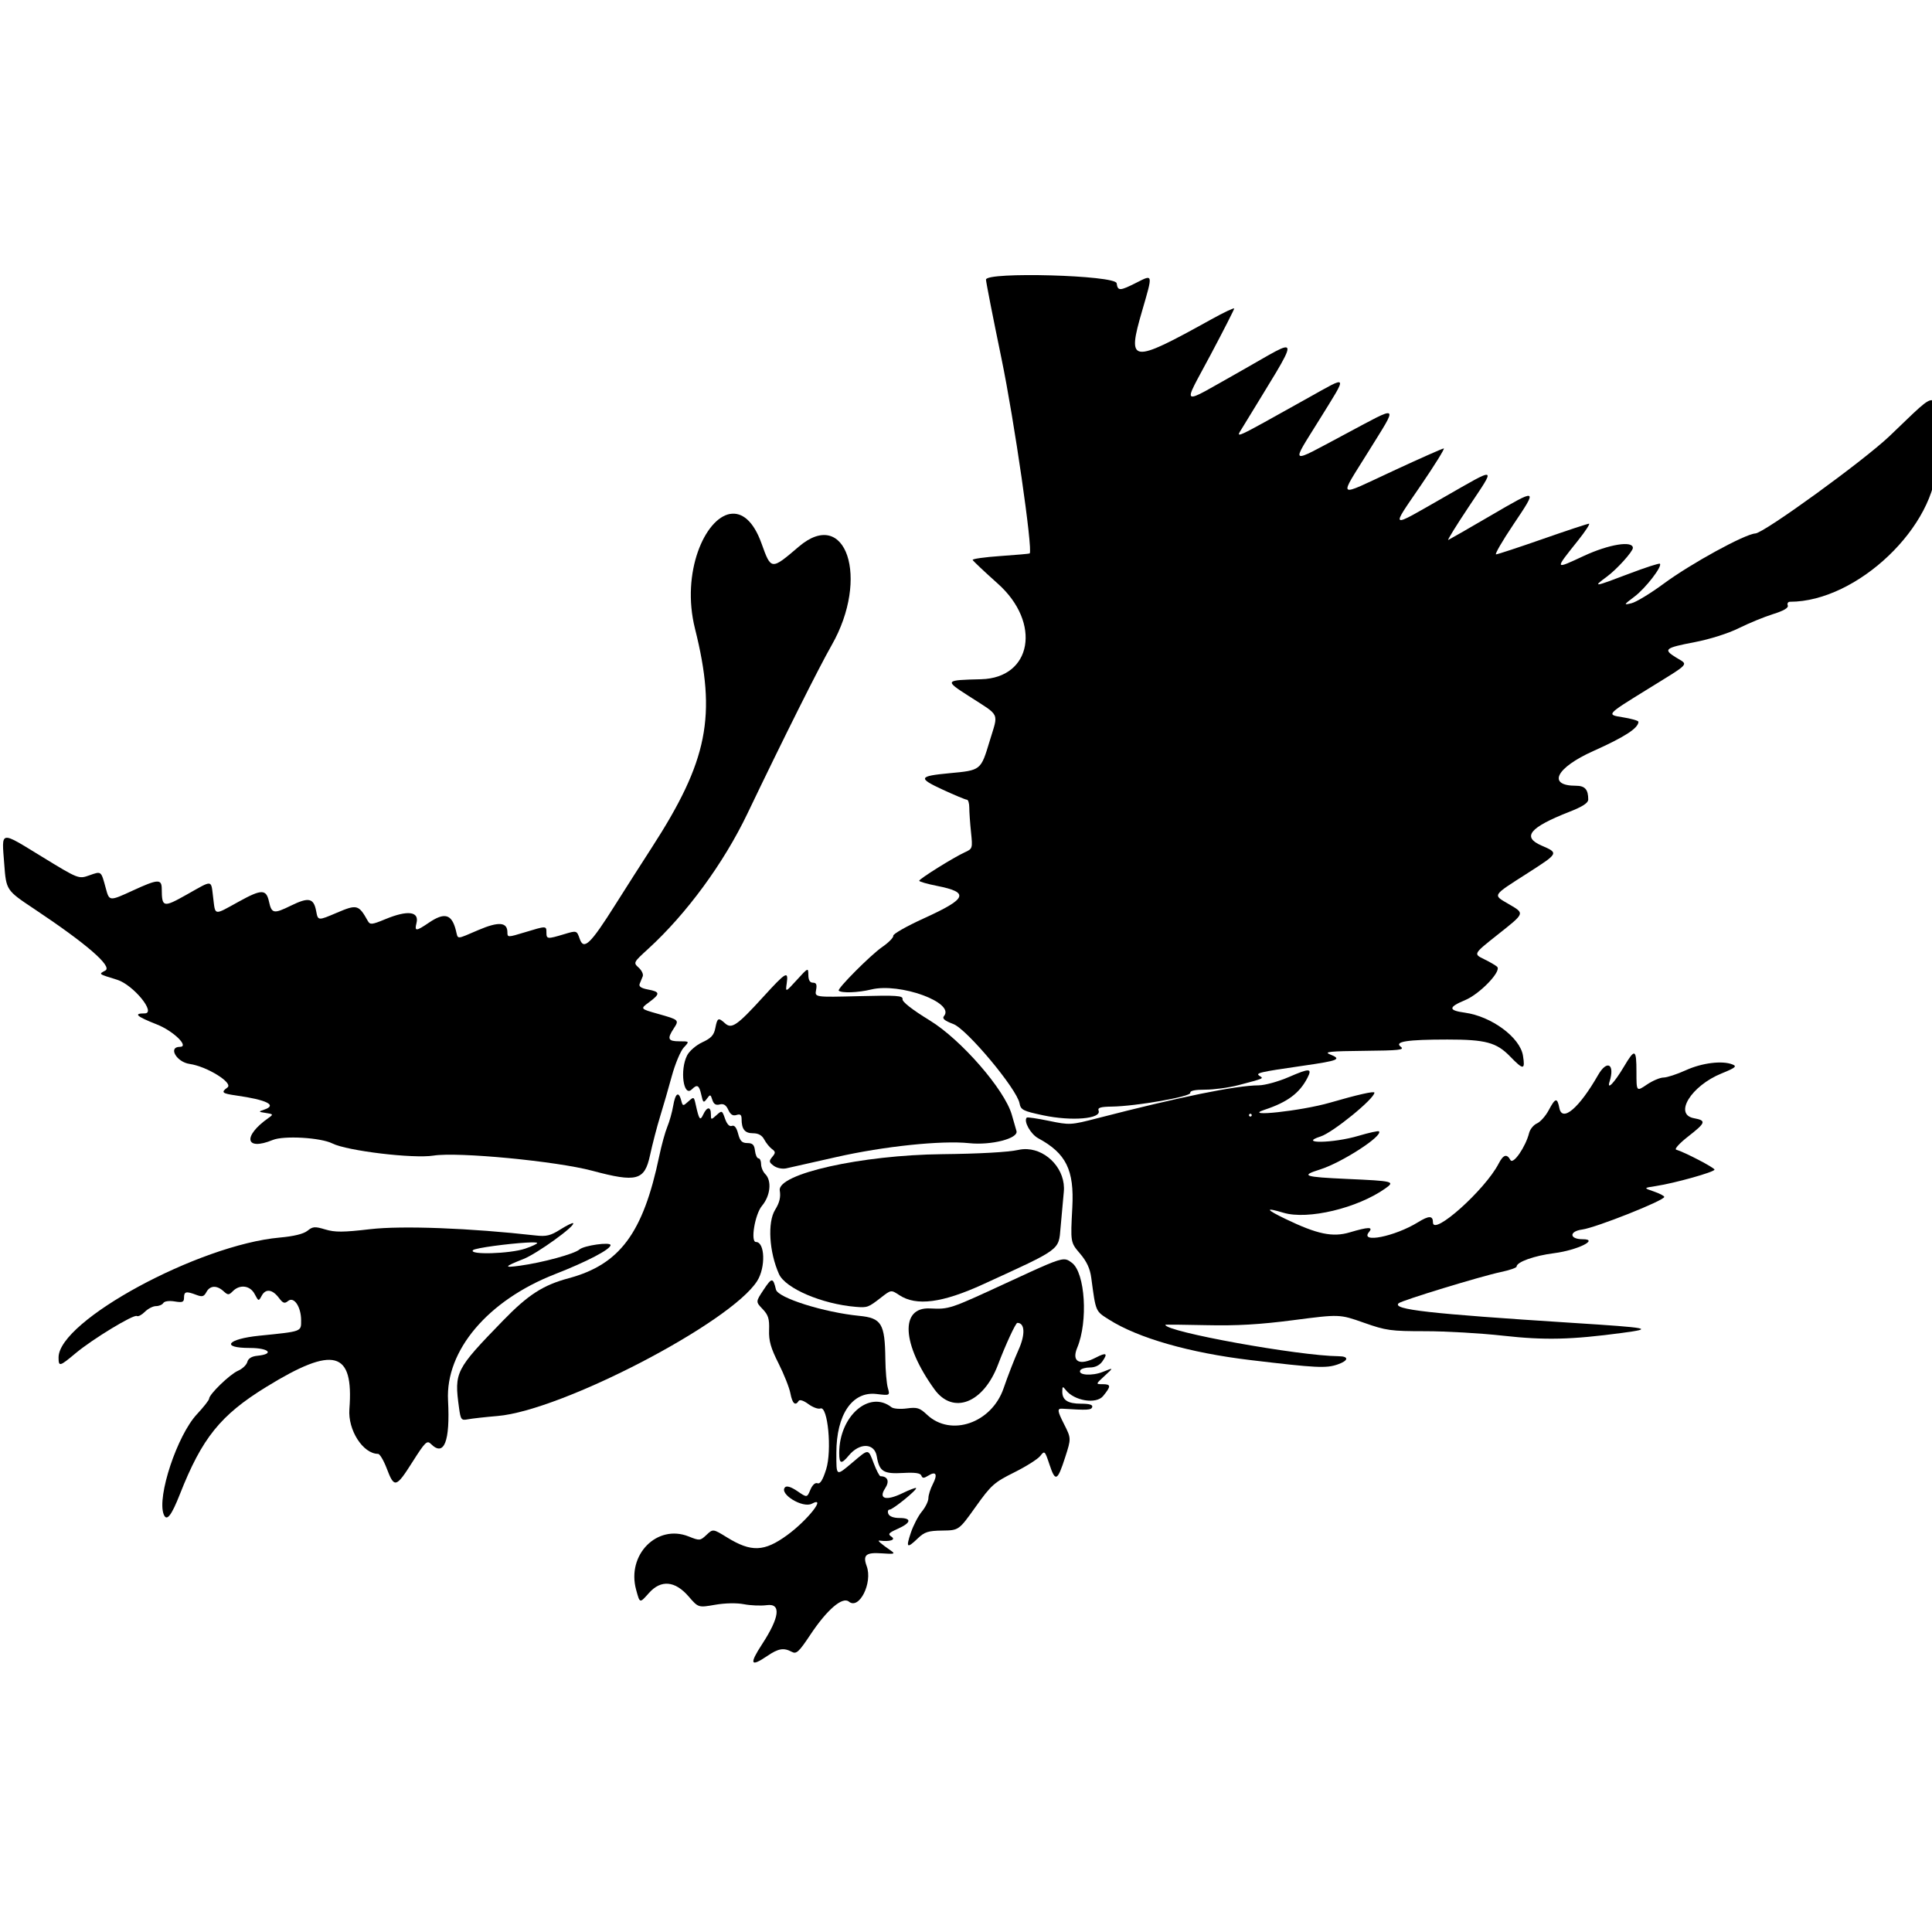 <?xml version="1.0" encoding="UTF-8" standalone="no"?>
<!-- Created with Inkscape (http://www.inkscape.org/) -->

<svg
   width="128mm"
   height="128mm"
   viewBox="0 0 128 128"
   version="1.1"
   id="svg5"
   xml:space="preserve"
   xmlns="http://www.w3.org/2000/svg"
   xmlns:svg="http://www.w3.org/2000/svg"
   xmlns:rdf="http://www.w3.org/1999/02/22-rdf-syntax-ns#"
   xmlns:cc="http://creativecommons.org/ns#"
   xmlns:dc="http://purl.org/dc/elements/1.1/"><defs
     id="defs2"><filter
       style="color-interpolation-filters:sRGB;"
       id="filter2"
       x="0"
       y="0"
       width="1"
       height="1"><feComposite
         in2="SourceGraphic"
         operator="arithmetic"
         k1="0"
         k2="1"
         result="composite1"
         id="feComposite1" /><feColorMatrix
         in="composite1"
         values="1"
         type="saturate"
         result="colormatrix1"
         id="feColorMatrix1" /><feFlood
         flood-opacity="1"
         flood-color="rgb(0,0,0)"
         result="flood1"
         id="feFlood1" /><feBlend
         in="flood1"
         in2="colormatrix1"
         mode="multiply"
         result="blend1"
         id="feBlend1" /><feBlend
         in2="blend1"
         mode="screen"
         result="blend2"
         id="feBlend2" /><feColorMatrix
         in="blend2"
         values="1"
         type="saturate"
         result="colormatrix2"
         id="feColorMatrix2" /><feComposite
         in="colormatrix2"
         in2="SourceGraphic"
         operator="in"
         k2="1"
         result="composite2"
         id="feComposite2" /></filter><filter
       style="color-interpolation-filters:sRGB;"
       id="filter18"
       x="0"
       y="0"
       width="1"
       height="1"><feComposite
         in2="SourceGraphic"
         operator="arithmetic"
         k1="0"
         k2="1"
         result="composite1"
         id="feComposite17" /><feColorMatrix
         in="composite1"
         values="1"
         type="saturate"
         result="colormatrix1"
         id="feColorMatrix17" /><feFlood
         flood-opacity="1"
         flood-color="rgb(0,0,0)"
         result="flood1"
         id="feFlood17" /><feBlend
         in="flood1"
         in2="colormatrix1"
         mode="multiply"
         result="blend1"
         id="feBlend17" /><feBlend
         in2="blend1"
         mode="screen"
         result="blend2"
         id="feBlend18" /><feColorMatrix
         in="blend2"
         values="1"
         type="saturate"
         result="colormatrix2"
         id="feColorMatrix18" /><feComposite
         in="colormatrix2"
         in2="SourceGraphic"
         operator="in"
         k2="1"
         result="composite2"
         id="feComposite18" /></filter><filter
       style="color-interpolation-filters:sRGB;"
       id="filter37"
       x="0"
       y="0"
       width="1"
       height="1"><feComposite
         in2="SourceGraphic"
         operator="arithmetic"
         k1="0"
         k2="1"
         result="composite1"
         id="feComposite36" /><feColorMatrix
         in="composite1"
         values="1"
         type="saturate"
         result="colormatrix1"
         id="feColorMatrix36" /><feFlood
         flood-opacity="1"
         flood-color="rgb(0,0,0)"
         result="flood1"
         id="feFlood36" /><feBlend
         in="flood1"
         in2="colormatrix1"
         mode="multiply"
         result="blend1"
         id="feBlend36" /><feBlend
         in2="blend1"
         mode="screen"
         result="blend2"
         id="feBlend37" /><feColorMatrix
         in="blend2"
         values="1"
         type="saturate"
         result="colormatrix2"
         id="feColorMatrix37" /><feComposite
         in="colormatrix2"
         in2="SourceGraphic"
         operator="in"
         k2="1"
         result="composite2"
         id="feComposite37" /></filter><filter
       style="color-interpolation-filters:sRGB;"
       id="filter51"
       x="0"
       y="0"
       width="1"
       height="1"><feComposite
         in2="SourceGraphic"
         operator="arithmetic"
         k1="0"
         k2="1"
         result="composite1"
         id="feComposite50" /><feColorMatrix
         in="composite1"
         values="1"
         type="saturate"
         result="colormatrix1"
         id="feColorMatrix50" /><feFlood
         flood-opacity="1"
         flood-color="rgb(0,0,0)"
         result="flood1"
         id="feFlood50" /><feBlend
         in="flood1"
         in2="colormatrix1"
         mode="multiply"
         result="blend1"
         id="feBlend50" /><feBlend
         in2="blend1"
         mode="screen"
         result="blend2"
         id="feBlend51" /><feColorMatrix
         in="blend2"
         values="1"
         type="saturate"
         result="colormatrix2"
         id="feColorMatrix51" /><feComposite
         in="colormatrix2"
         in2="SourceGraphic"
         operator="in"
         k2="1"
         result="composite2"
         id="feComposite51" /></filter><filter
       style="color-interpolation-filters:sRGB;"
       id="filter53"
       x="0"
       y="0"
       width="1"
       height="1"><feComposite
         in2="SourceGraphic"
         operator="arithmetic"
         k1="0"
         k2="1"
         result="composite1"
         id="feComposite52" /><feColorMatrix
         in="composite1"
         values="1"
         type="saturate"
         result="colormatrix1"
         id="feColorMatrix52" /><feFlood
         flood-opacity="1"
         flood-color="rgb(0,0,0)"
         result="flood1"
         id="feFlood52" /><feBlend
         in="flood1"
         in2="colormatrix1"
         mode="multiply"
         result="blend1"
         id="feBlend52" /><feBlend
         in2="blend1"
         mode="screen"
         result="blend2"
         id="feBlend53" /><feColorMatrix
         in="blend2"
         values="1"
         type="saturate"
         result="colormatrix2"
         id="feColorMatrix53" /><feComposite
         in="colormatrix2"
         in2="SourceGraphic"
         operator="in"
         k2="1"
         result="composite2"
         id="feComposite53" /></filter><filter
       style="color-interpolation-filters:sRGB;"
       id="filter73"
       x="0"
       y="0"
       width="1"
       height="1"><feComposite
         in2="SourceGraphic"
         operator="arithmetic"
         k1="0"
         k2="1"
         result="composite1"
         id="feComposite72" /><feColorMatrix
         in="composite1"
         values="1"
         type="saturate"
         result="colormatrix1"
         id="feColorMatrix72" /><feFlood
         flood-opacity="1"
         flood-color="rgb(0,0,0)"
         result="flood1"
         id="feFlood72" /><feBlend
         in="flood1"
         in2="colormatrix1"
         mode="multiply"
         result="blend1"
         id="feBlend72" /><feBlend
         in2="blend1"
         mode="screen"
         result="blend2"
         id="feBlend73" /><feColorMatrix
         in="blend2"
         values="1"
         type="saturate"
         result="colormatrix2"
         id="feColorMatrix73" /><feComposite
         in="colormatrix2"
         in2="SourceGraphic"
         operator="in"
         k2="1"
         result="composite2"
         id="feComposite73" /></filter><filter
       style="color-interpolation-filters:sRGB;"
       id="filter88"
       x="0"
       y="0"
       width="1"
       height="1"><feComposite
         in2="SourceGraphic"
         operator="arithmetic"
         k1="0"
         k2="1"
         result="composite1"
         id="feComposite87" /><feColorMatrix
         in="composite1"
         values="1"
         type="saturate"
         result="colormatrix1"
         id="feColorMatrix87" /><feFlood
         flood-opacity="1"
         flood-color="rgb(0,0,0)"
         result="flood1"
         id="feFlood87" /><feBlend
         in="flood1"
         in2="colormatrix1"
         mode="multiply"
         result="blend1"
         id="feBlend87" /><feBlend
         in2="blend1"
         mode="screen"
         result="blend2"
         id="feBlend88" /><feColorMatrix
         in="blend2"
         values="1"
         type="saturate"
         result="colormatrix2"
         id="feColorMatrix88" /><feComposite
         in="colormatrix2"
         in2="SourceGraphic"
         operator="in"
         k2="1"
         result="composite2"
         id="feComposite88" /></filter><filter
       style="color-interpolation-filters:sRGB;"
       id="filter108"
       x="0"
       y="0"
       width="1"
       height="1"><feComposite
         in2="SourceGraphic"
         operator="arithmetic"
         k1="0"
         k2="1"
         result="composite1"
         id="feComposite107" /><feColorMatrix
         in="composite1"
         values="1"
         type="saturate"
         result="colormatrix1"
         id="feColorMatrix107" /><feFlood
         flood-opacity="1"
         flood-color="rgb(0,0,0)"
         result="flood1"
         id="feFlood107" /><feBlend
         in="flood1"
         in2="colormatrix1"
         mode="multiply"
         result="blend1"
         id="feBlend107" /><feBlend
         in2="blend1"
         mode="screen"
         result="blend2"
         id="feBlend108" /><feColorMatrix
         in="blend2"
         values="1"
         type="saturate"
         result="colormatrix2"
         id="feColorMatrix108" /><feComposite
         in="colormatrix2"
         in2="SourceGraphic"
         operator="in"
         k2="1"
         result="composite2"
         id="feComposite108" /></filter><filter
       style="color-interpolation-filters:sRGB;"
       id="filter123"
       x="0"
       y="0"
       width="1"
       height="1"><feComposite
         in2="SourceGraphic"
         operator="arithmetic"
         k1="0"
         k2="1"
         result="composite1"
         id="feComposite122" /><feColorMatrix
         in="composite1"
         values="1"
         type="saturate"
         result="colormatrix1"
         id="feColorMatrix122" /><feFlood
         flood-opacity="1"
         flood-color="rgb(0,0,0)"
         result="flood1"
         id="feFlood122" /><feBlend
         in="flood1"
         in2="colormatrix1"
         mode="multiply"
         result="blend1"
         id="feBlend122" /><feBlend
         in2="blend1"
         mode="screen"
         result="blend2"
         id="feBlend123" /><feColorMatrix
         in="blend2"
         values="1"
         type="saturate"
         result="colormatrix2"
         id="feColorMatrix123" /><feComposite
         in="colormatrix2"
         in2="SourceGraphic"
         operator="in"
         k2="1"
         result="composite2"
         id="feComposite123" /></filter><filter
       style="color-interpolation-filters:sRGB;"
       id="filter137"
       x="0"
       y="0"
       width="1"
       height="1"><feComposite
         in2="SourceGraphic"
         operator="arithmetic"
         k1="0"
         k2="1"
         result="composite1"
         id="feComposite136" /><feColorMatrix
         in="composite1"
         values="1"
         type="saturate"
         result="colormatrix1"
         id="feColorMatrix136" /><feFlood
         flood-opacity="1"
         flood-color="rgb(0,0,0)"
         result="flood1"
         id="feFlood136" /><feBlend
         in="flood1"
         in2="colormatrix1"
         mode="multiply"
         result="blend1"
         id="feBlend136" /><feBlend
         in2="blend1"
         mode="screen"
         result="blend2"
         id="feBlend137" /><feColorMatrix
         in="blend2"
         values="1"
         type="saturate"
         result="colormatrix2"
         id="feColorMatrix137" /><feComposite
         in="colormatrix2"
         in2="SourceGraphic"
         operator="in"
         k2="1"
         result="composite2"
         id="feComposite137" /></filter><filter
       style="color-interpolation-filters:sRGB;"
       id="filter160"
       x="0"
       y="0"
       width="1"
       height="1"><feComposite
         in2="SourceGraphic"
         operator="arithmetic"
         k1="0"
         k2="1"
         result="composite1"
         id="feComposite159" /><feColorMatrix
         in="composite1"
         values="1"
         type="saturate"
         result="colormatrix1"
         id="feColorMatrix159" /><feFlood
         flood-opacity="1"
         flood-color="rgb(0,0,0)"
         result="flood1"
         id="feFlood159" /><feBlend
         in="flood1"
         in2="colormatrix1"
         mode="multiply"
         result="blend1"
         id="feBlend159" /><feBlend
         in2="blend1"
         mode="screen"
         result="blend2"
         id="feBlend160" /><feColorMatrix
         in="blend2"
         values="1"
         type="saturate"
         result="colormatrix2"
         id="feColorMatrix160" /><feComposite
         in="colormatrix2"
         in2="SourceGraphic"
         operator="in"
         k2="1"
         result="composite2"
         id="feComposite160" /></filter><filter
       style="color-interpolation-filters:sRGB;"
       id="filter177"
       x="0"
       y="0"
       width="1"
       height="1"><feComposite
         in2="SourceGraphic"
         operator="arithmetic"
         k1="0"
         k2="1"
         result="composite1"
         id="feComposite176" /><feColorMatrix
         in="composite1"
         values="1"
         type="saturate"
         result="colormatrix1"
         id="feColorMatrix176" /><feFlood
         flood-opacity="1"
         flood-color="rgb(0,0,0)"
         result="flood1"
         id="feFlood176" /><feBlend
         in="flood1"
         in2="colormatrix1"
         mode="multiply"
         result="blend1"
         id="feBlend176" /><feBlend
         in2="blend1"
         mode="screen"
         result="blend2"
         id="feBlend177" /><feColorMatrix
         in="blend2"
         values="1"
         type="saturate"
         result="colormatrix2"
         id="feColorMatrix177" /><feComposite
         in="colormatrix2"
         in2="SourceGraphic"
         operator="in"
         k2="1"
         result="composite2"
         id="feComposite177" /></filter><filter
       style="color-interpolation-filters:sRGB;"
       id="filter198"
       x="0"
       y="0"
       width="1"
       height="1"><feComposite
         in2="SourceGraphic"
         operator="arithmetic"
         k1="0"
         k2="1"
         result="composite1"
         id="feComposite197" /><feColorMatrix
         in="composite1"
         values="1"
         type="saturate"
         result="colormatrix1"
         id="feColorMatrix197" /><feFlood
         flood-opacity="1"
         flood-color="rgb(0,0,0)"
         result="flood1"
         id="feFlood197" /><feBlend
         in="flood1"
         in2="colormatrix1"
         mode="multiply"
         result="blend1"
         id="feBlend197" /><feBlend
         in2="blend1"
         mode="screen"
         result="blend2"
         id="feBlend198" /><feColorMatrix
         in="blend2"
         values="1"
         type="saturate"
         result="colormatrix2"
         id="feColorMatrix198" /><feComposite
         in="colormatrix2"
         in2="SourceGraphic"
         operator="in"
         k2="1"
         result="composite2"
         id="feComposite198" /></filter><filter
       style="color-interpolation-filters:sRGB;"
       id="filter212"
       x="0"
       y="0"
       width="1"
       height="1"><feComposite
         in2="SourceGraphic"
         operator="arithmetic"
         k1="0"
         k2="1"
         result="composite1"
         id="feComposite211" /><feColorMatrix
         in="composite1"
         values="1"
         type="saturate"
         result="colormatrix1"
         id="feColorMatrix211" /><feFlood
         flood-opacity="1"
         flood-color="rgb(0,0,0)"
         result="flood1"
         id="feFlood211" /><feBlend
         in="flood1"
         in2="colormatrix1"
         mode="multiply"
         result="blend1"
         id="feBlend211" /><feBlend
         in2="blend1"
         mode="screen"
         result="blend2"
         id="feBlend212" /><feColorMatrix
         in="blend2"
         values="1"
         type="saturate"
         result="colormatrix2"
         id="feColorMatrix212" /><feComposite
         in="colormatrix2"
         in2="SourceGraphic"
         operator="in"
         k2="1"
         result="composite2"
         id="feComposite212" /></filter><filter
       style="color-interpolation-filters:sRGB;"
       id="filter225"
       x="0"
       y="0"
       width="1"
       height="1"><feComposite
         in2="SourceGraphic"
         operator="arithmetic"
         k1="0"
         k2="1"
         result="composite1"
         id="feComposite224" /><feColorMatrix
         in="composite1"
         values="1"
         type="saturate"
         result="colormatrix1"
         id="feColorMatrix224" /><feFlood
         flood-opacity="1"
         flood-color="rgb(0,0,0)"
         result="flood1"
         id="feFlood224" /><feBlend
         in="flood1"
         in2="colormatrix1"
         mode="multiply"
         result="blend1"
         id="feBlend224" /><feBlend
         in2="blend1"
         mode="screen"
         result="blend2"
         id="feBlend225" /><feColorMatrix
         in="blend2"
         values="1"
         type="saturate"
         result="colormatrix2"
         id="feColorMatrix225" /><feComposite
         in="colormatrix2"
         in2="SourceGraphic"
         operator="in"
         k2="1"
         result="composite2"
         id="feComposite225" /></filter><filter
       style="color-interpolation-filters:sRGB;"
       id="filter244"
       x="0"
       y="0"
       width="1"
       height="1"><feComposite
         in2="SourceGraphic"
         operator="arithmetic"
         k1="0"
         k2="1"
         result="composite1"
         id="feComposite243" /><feColorMatrix
         in="composite1"
         values="1"
         type="saturate"
         result="colormatrix1"
         id="feColorMatrix243" /><feFlood
         flood-opacity="1"
         flood-color="rgb(0,0,0)"
         result="flood1"
         id="feFlood243" /><feBlend
         in="flood1"
         in2="colormatrix1"
         mode="multiply"
         result="blend1"
         id="feBlend243" /><feBlend
         in2="blend1"
         mode="screen"
         result="blend2"
         id="feBlend244" /><feColorMatrix
         in="blend2"
         values="1"
         type="saturate"
         result="colormatrix2"
         id="feColorMatrix244" /><feComposite
         in="colormatrix2"
         in2="SourceGraphic"
         operator="in"
         k2="1"
         result="composite2"
         id="feComposite244" /></filter><filter
       style="color-interpolation-filters:sRGB;"
       id="filter260"
       x="0"
       y="0"
       width="1"
       height="1"><feComposite
         in2="SourceGraphic"
         operator="arithmetic"
         k1="0"
         k2="1"
         result="composite1"
         id="feComposite259" /><feColorMatrix
         in="composite1"
         values="1"
         type="saturate"
         result="colormatrix1"
         id="feColorMatrix259" /><feFlood
         flood-opacity="1"
         flood-color="rgb(0,0,0)"
         result="flood1"
         id="feFlood259" /><feBlend
         in="flood1"
         in2="colormatrix1"
         mode="multiply"
         result="blend1"
         id="feBlend259" /><feBlend
         in2="blend1"
         mode="screen"
         result="blend2"
         id="feBlend260" /><feColorMatrix
         in="blend2"
         values="1"
         type="saturate"
         result="colormatrix2"
         id="feColorMatrix260" /><feComposite
         in="colormatrix2"
         in2="SourceGraphic"
         operator="in"
         k2="1"
         result="composite2"
         id="feComposite260" /></filter><filter
       style="color-interpolation-filters:sRGB;"
       id="filter280"
       x="0"
       y="0"
       width="1"
       height="1"><feComposite
         in2="SourceGraphic"
         operator="arithmetic"
         k1="0"
         k2="1"
         result="composite1"
         id="feComposite279" /><feColorMatrix
         in="composite1"
         values="1"
         type="saturate"
         result="colormatrix1"
         id="feColorMatrix279" /><feFlood
         flood-opacity="1"
         flood-color="rgb(0,0,0)"
         result="flood1"
         id="feFlood279" /><feBlend
         in="flood1"
         in2="colormatrix1"
         mode="multiply"
         result="blend1"
         id="feBlend279" /><feBlend
         in2="blend1"
         mode="screen"
         result="blend2"
         id="feBlend280" /><feColorMatrix
         in="blend2"
         values="1"
         type="saturate"
         result="colormatrix2"
         id="feColorMatrix280" /><feComposite
         in="colormatrix2"
         in2="SourceGraphic"
         operator="in"
         k2="1"
         result="composite2"
         id="feComposite280" /></filter><filter
       style="color-interpolation-filters:sRGB;"
       id="filter290"
       x="0"
       y="0"
       width="1"
       height="1"><feComposite
         in2="SourceGraphic"
         operator="arithmetic"
         k1="0"
         k2="1"
         result="composite1"
         id="feComposite289" /><feColorMatrix
         in="composite1"
         values="1"
         type="saturate"
         result="colormatrix1"
         id="feColorMatrix289" /><feFlood
         flood-opacity="1"
         flood-color="rgb(0,0,0)"
         result="flood1"
         id="feFlood289" /><feBlend
         in="flood1"
         in2="colormatrix1"
         mode="multiply"
         result="blend1"
         id="feBlend289" /><feBlend
         in2="blend1"
         mode="screen"
         result="blend2"
         id="feBlend290" /><feColorMatrix
         in="blend2"
         values="1"
         type="saturate"
         result="colormatrix2"
         id="feColorMatrix290" /><feComposite
         in="colormatrix2"
         in2="SourceGraphic"
         operator="in"
         k2="1"
         result="composite2"
         id="feComposite290" /></filter><filter
       style="color-interpolation-filters:sRGB;"
       id="filter305"
       x="0"
       y="0"
       width="1"
       height="1"><feComposite
         in2="SourceGraphic"
         operator="arithmetic"
         k1="0"
         k2="1"
         result="composite1"
         id="feComposite304" /><feColorMatrix
         in="composite1"
         values="1"
         type="saturate"
         result="colormatrix1"
         id="feColorMatrix304" /><feFlood
         flood-opacity="1"
         flood-color="rgb(0,0,0)"
         result="flood1"
         id="feFlood304" /><feBlend
         in="flood1"
         in2="colormatrix1"
         mode="multiply"
         result="blend1"
         id="feBlend304" /><feBlend
         in2="blend1"
         mode="screen"
         result="blend2"
         id="feBlend305" /><feColorMatrix
         in="blend2"
         values="1"
         type="saturate"
         result="colormatrix2"
         id="feColorMatrix305" /><feComposite
         in="colormatrix2"
         in2="SourceGraphic"
         operator="in"
         k2="1"
         result="composite2"
         id="feComposite305" /></filter><filter
       style="color-interpolation-filters:sRGB;"
       id="filter332"
       x="0"
       y="0"
       width="1"
       height="1"><feComposite
         in2="SourceGraphic"
         operator="arithmetic"
         k1="0"
         k2="1"
         result="composite1"
         id="feComposite331" /><feColorMatrix
         in="composite1"
         values="1"
         type="saturate"
         result="colormatrix1"
         id="feColorMatrix331" /><feFlood
         flood-opacity="1"
         flood-color="rgb(0,0,0)"
         result="flood1"
         id="feFlood331" /><feBlend
         in="flood1"
         in2="colormatrix1"
         mode="multiply"
         result="blend1"
         id="feBlend331" /><feBlend
         in2="blend1"
         mode="screen"
         result="blend2"
         id="feBlend332" /><feColorMatrix
         in="blend2"
         values="1"
         type="saturate"
         result="colormatrix2"
         id="feColorMatrix332" /><feComposite
         in="colormatrix2"
         in2="SourceGraphic"
         operator="in"
         k2="1"
         result="composite2"
         id="feComposite332" /></filter><filter
       style="color-interpolation-filters:sRGB;"
       id="filter346"
       x="0"
       y="0"
       width="1"
       height="1"><feComposite
         in2="SourceGraphic"
         operator="arithmetic"
         k1="0"
         k2="1"
         result="composite1"
         id="feComposite345" /><feColorMatrix
         in="composite1"
         values="1"
         type="saturate"
         result="colormatrix1"
         id="feColorMatrix345" /><feFlood
         flood-opacity="1"
         flood-color="rgb(0,0,0)"
         result="flood1"
         id="feFlood345" /><feBlend
         in="flood1"
         in2="colormatrix1"
         mode="multiply"
         result="blend1"
         id="feBlend345" /><feBlend
         in2="blend1"
         mode="screen"
         result="blend2"
         id="feBlend346" /><feColorMatrix
         in="blend2"
         values="1"
         type="saturate"
         result="colormatrix2"
         id="feColorMatrix346" /><feComposite
         in="colormatrix2"
         in2="SourceGraphic"
         operator="in"
         k2="1"
         result="composite2"
         id="feComposite346" /></filter><filter
       style="color-interpolation-filters:sRGB;"
       id="filter350"
       x="0"
       y="0"
       width="1"
       height="1"><feComposite
         in2="SourceGraphic"
         operator="arithmetic"
         k1="0"
         k2="1"
         result="composite1"
         id="feComposite349" /><feColorMatrix
         in="composite1"
         values="1"
         type="saturate"
         result="colormatrix1"
         id="feColorMatrix349" /><feFlood
         flood-opacity="1"
         flood-color="rgb(0,0,0)"
         result="flood1"
         id="feFlood349" /><feBlend
         in="flood1"
         in2="colormatrix1"
         mode="multiply"
         result="blend1"
         id="feBlend349" /><feBlend
         in2="blend1"
         mode="screen"
         result="blend2"
         id="feBlend350" /><feColorMatrix
         in="blend2"
         values="1"
         type="saturate"
         result="colormatrix2"
         id="feColorMatrix350" /><feComposite
         in="colormatrix2"
         in2="SourceGraphic"
         operator="in"
         k2="1"
         result="composite2"
         id="feComposite350" /></filter><filter
       style="color-interpolation-filters:sRGB;"
       id="filter370"
       x="0"
       y="0"
       width="1"
       height="1"><feComposite
         in2="SourceGraphic"
         operator="arithmetic"
         k1="0"
         k2="1"
         result="composite1"
         id="feComposite369" /><feColorMatrix
         in="composite1"
         values="1"
         type="saturate"
         result="colormatrix1"
         id="feColorMatrix369" /><feFlood
         flood-opacity="1"
         flood-color="rgb(0,0,0)"
         result="flood1"
         id="feFlood369" /><feBlend
         in="flood1"
         in2="colormatrix1"
         mode="multiply"
         result="blend1"
         id="feBlend369" /><feBlend
         in2="blend1"
         mode="screen"
         result="blend2"
         id="feBlend370" /><feColorMatrix
         in="blend2"
         values="1"
         type="saturate"
         result="colormatrix2"
         id="feColorMatrix370" /><feComposite
         in="colormatrix2"
         in2="SourceGraphic"
         operator="in"
         k2="1"
         result="composite2"
         id="feComposite370" /></filter><filter
       style="color-interpolation-filters:sRGB;"
       id="filter389"
       x="0"
       y="0"
       width="1"
       height="1"><feComposite
         in2="SourceGraphic"
         operator="arithmetic"
         k1="0"
         k2="1"
         result="composite1"
         id="feComposite388" /><feColorMatrix
         in="composite1"
         values="1"
         type="saturate"
         result="colormatrix1"
         id="feColorMatrix388" /><feFlood
         flood-opacity="1"
         flood-color="rgb(0,0,0)"
         result="flood1"
         id="feFlood388" /><feBlend
         in="flood1"
         in2="colormatrix1"
         mode="multiply"
         result="blend1"
         id="feBlend388" /><feBlend
         in2="blend1"
         mode="screen"
         result="blend2"
         id="feBlend389" /><feColorMatrix
         in="blend2"
         values="1"
         type="saturate"
         result="colormatrix2"
         id="feColorMatrix389" /><feComposite
         in="colormatrix2"
         in2="SourceGraphic"
         operator="in"
         k2="1"
         result="composite2"
         id="feComposite389" /></filter><filter
       style="color-interpolation-filters:sRGB;"
       id="filter404"
       x="0"
       y="0"
       width="1"
       height="1"><feComposite
         in2="SourceGraphic"
         operator="arithmetic"
         k1="0"
         k2="1"
         result="composite1"
         id="feComposite403" /><feColorMatrix
         in="composite1"
         values="1"
         type="saturate"
         result="colormatrix1"
         id="feColorMatrix403" /><feFlood
         flood-opacity="1"
         flood-color="rgb(0,0,0)"
         result="flood1"
         id="feFlood403" /><feBlend
         in="flood1"
         in2="colormatrix1"
         mode="multiply"
         result="blend1"
         id="feBlend403" /><feBlend
         in2="blend1"
         mode="screen"
         result="blend2"
         id="feBlend404" /><feColorMatrix
         in="blend2"
         values="1"
         type="saturate"
         result="colormatrix2"
         id="feColorMatrix404" /><feComposite
         in="colormatrix2"
         in2="SourceGraphic"
         operator="in"
         k2="1"
         result="composite2"
         id="feComposite404" /></filter><filter
       style="color-interpolation-filters:sRGB;"
       id="filter416"
       x="0"
       y="0"
       width="1"
       height="1"><feComposite
         in2="SourceGraphic"
         operator="arithmetic"
         k1="0"
         k2="1"
         result="composite1"
         id="feComposite415" /><feColorMatrix
         in="composite1"
         values="1"
         type="saturate"
         result="colormatrix1"
         id="feColorMatrix415" /><feFlood
         flood-opacity="1"
         flood-color="rgb(0,0,0)"
         result="flood1"
         id="feFlood415" /><feBlend
         in="flood1"
         in2="colormatrix1"
         mode="multiply"
         result="blend1"
         id="feBlend415" /><feBlend
         in2="blend1"
         mode="screen"
         result="blend2"
         id="feBlend416" /><feColorMatrix
         in="blend2"
         values="1"
         type="saturate"
         result="colormatrix2"
         id="feColorMatrix416" /><feComposite
         in="colormatrix2"
         in2="SourceGraphic"
         operator="in"
         k2="1"
         result="composite2"
         id="feComposite416" /></filter><filter
       style="color-interpolation-filters:sRGB;"
       id="filter430"
       x="0"
       y="0"
       width="1"
       height="1"><feComposite
         in2="SourceGraphic"
         operator="arithmetic"
         k1="0"
         k2="1"
         result="composite1"
         id="feComposite429" /><feColorMatrix
         in="composite1"
         values="1"
         type="saturate"
         result="colormatrix1"
         id="feColorMatrix429" /><feFlood
         flood-opacity="1"
         flood-color="rgb(0,0,0)"
         result="flood1"
         id="feFlood429" /><feBlend
         in="flood1"
         in2="colormatrix1"
         mode="multiply"
         result="blend1"
         id="feBlend429" /><feBlend
         in2="blend1"
         mode="screen"
         result="blend2"
         id="feBlend430" /><feColorMatrix
         in="blend2"
         values="1"
         type="saturate"
         result="colormatrix2"
         id="feColorMatrix430" /><feComposite
         in="colormatrix2"
         in2="SourceGraphic"
         operator="in"
         k2="1"
         result="composite2"
         id="feComposite430" /></filter><filter
       style="color-interpolation-filters:sRGB;"
       id="filter445"
       x="0"
       y="0"
       width="1"
       height="1"><feComposite
         in2="SourceGraphic"
         operator="arithmetic"
         k1="0"
         k2="1"
         result="composite1"
         id="feComposite444" /><feColorMatrix
         in="composite1"
         values="1"
         type="saturate"
         result="colormatrix1"
         id="feColorMatrix444" /><feFlood
         flood-opacity="1"
         flood-color="rgb(0,0,0)"
         result="flood1"
         id="feFlood444" /><feBlend
         in="flood1"
         in2="colormatrix1"
         mode="multiply"
         result="blend1"
         id="feBlend444" /><feBlend
         in2="blend1"
         mode="screen"
         result="blend2"
         id="feBlend445" /><feColorMatrix
         in="blend2"
         values="1"
         type="saturate"
         result="colormatrix2"
         id="feColorMatrix445" /><feComposite
         in="colormatrix2"
         in2="SourceGraphic"
         operator="in"
         k2="1"
         result="composite2"
         id="feComposite445" /></filter><filter
       style="color-interpolation-filters:sRGB;"
       id="filter457"
       x="0"
       y="0"
       width="1"
       height="1"><feComposite
         in2="SourceGraphic"
         operator="arithmetic"
         k1="0"
         k2="1"
         result="composite1"
         id="feComposite456" /><feColorMatrix
         in="composite1"
         values="1"
         type="saturate"
         result="colormatrix1"
         id="feColorMatrix456" /><feFlood
         flood-opacity="1"
         flood-color="rgb(0,0,0)"
         result="flood1"
         id="feFlood456" /><feBlend
         in="flood1"
         in2="colormatrix1"
         mode="multiply"
         result="blend1"
         id="feBlend456" /><feBlend
         in2="blend1"
         mode="screen"
         result="blend2"
         id="feBlend457" /><feColorMatrix
         in="blend2"
         values="1"
         type="saturate"
         result="colormatrix2"
         id="feColorMatrix457" /><feComposite
         in="colormatrix2"
         in2="SourceGraphic"
         operator="in"
         k2="1"
         result="composite2"
         id="feComposite457" /></filter><filter
       style="color-interpolation-filters:sRGB;"
       id="filter473"
       x="0"
       y="0"
       width="1"
       height="1"><feComposite
         in2="SourceGraphic"
         operator="arithmetic"
         k1="0"
         k2="1"
         result="composite1"
         id="feComposite472" /><feColorMatrix
         in="composite1"
         values="1"
         type="saturate"
         result="colormatrix1"
         id="feColorMatrix472" /><feFlood
         flood-opacity="1"
         flood-color="rgb(0,0,0)"
         result="flood1"
         id="feFlood472" /><feBlend
         in="flood1"
         in2="colormatrix1"
         mode="multiply"
         result="blend1"
         id="feBlend472" /><feBlend
         in2="blend1"
         mode="screen"
         result="blend2"
         id="feBlend473" /><feColorMatrix
         in="blend2"
         values="1"
         type="saturate"
         result="colormatrix2"
         id="feColorMatrix473" /><feComposite
         in="colormatrix2"
         in2="SourceGraphic"
         operator="in"
         k2="1"
         result="composite2"
         id="feComposite473" /></filter><filter
       style="color-interpolation-filters:sRGB;"
       id="filter493"
       x="0"
       y="0"
       width="1"
       height="1"><feComposite
         in2="SourceGraphic"
         operator="arithmetic"
         k1="0"
         k2="1"
         result="composite1"
         id="feComposite492" /><feColorMatrix
         in="composite1"
         values="1"
         type="saturate"
         result="colormatrix1"
         id="feColorMatrix492" /><feFlood
         flood-opacity="1"
         flood-color="rgb(0,0,0)"
         result="flood1"
         id="feFlood492" /><feBlend
         in="flood1"
         in2="colormatrix1"
         mode="multiply"
         result="blend1"
         id="feBlend492" /><feBlend
         in2="blend1"
         mode="screen"
         result="blend2"
         id="feBlend493" /><feColorMatrix
         in="blend2"
         values="1"
         type="saturate"
         result="colormatrix2"
         id="feColorMatrix493" /><feComposite
         in="colormatrix2"
         in2="SourceGraphic"
         operator="in"
         k2="1"
         result="composite2"
         id="feComposite493" /></filter><filter
       style="color-interpolation-filters:sRGB;"
       id="filter507"
       x="0"
       y="0"
       width="1"
       height="1"><feComposite
         in2="SourceGraphic"
         operator="arithmetic"
         k1="0"
         k2="1"
         result="composite1"
         id="feComposite506" /><feColorMatrix
         in="composite1"
         values="1"
         type="saturate"
         result="colormatrix1"
         id="feColorMatrix506" /><feFlood
         flood-opacity="1"
         flood-color="rgb(0,0,0)"
         result="flood1"
         id="feFlood506" /><feBlend
         in="flood1"
         in2="colormatrix1"
         mode="multiply"
         result="blend1"
         id="feBlend506" /><feBlend
         in2="blend1"
         mode="screen"
         result="blend2"
         id="feBlend507" /><feColorMatrix
         in="blend2"
         values="1"
         type="saturate"
         result="colormatrix2"
         id="feColorMatrix507" /><feComposite
         in="colormatrix2"
         in2="SourceGraphic"
         operator="in"
         k2="1"
         result="composite2"
         id="feComposite507" /></filter><filter
       style="color-interpolation-filters:sRGB;"
       id="filter538"
       x="0"
       y="0"
       width="1"
       height="1"><feComposite
         in2="SourceGraphic"
         operator="arithmetic"
         k1="0"
         k2="1"
         result="composite1"
         id="feComposite537" /><feColorMatrix
         in="composite1"
         values="1"
         type="saturate"
         result="colormatrix1"
         id="feColorMatrix537" /><feFlood
         flood-opacity="1"
         flood-color="rgb(0,0,0)"
         result="flood1"
         id="feFlood537" /><feBlend
         in="flood1"
         in2="colormatrix1"
         mode="multiply"
         result="blend1"
         id="feBlend537" /><feBlend
         in2="blend1"
         mode="screen"
         result="blend2"
         id="feBlend538" /><feColorMatrix
         in="blend2"
         values="1"
         type="saturate"
         result="colormatrix2"
         id="feColorMatrix538" /><feComposite
         in="colormatrix2"
         in2="SourceGraphic"
         operator="in"
         k2="1"
         result="composite2"
         id="feComposite538" /></filter><filter
       style="color-interpolation-filters:sRGB;"
       id="filter555"
       x="0"
       y="0"
       width="1"
       height="1"><feComposite
         in2="SourceGraphic"
         operator="arithmetic"
         k1="0"
         k2="1"
         result="composite1"
         id="feComposite554" /><feColorMatrix
         in="composite1"
         values="1"
         type="saturate"
         result="colormatrix1"
         id="feColorMatrix554" /><feFlood
         flood-opacity="1"
         flood-color="rgb(0,0,0)"
         result="flood1"
         id="feFlood554" /><feBlend
         in="flood1"
         in2="colormatrix1"
         mode="multiply"
         result="blend1"
         id="feBlend554" /><feBlend
         in2="blend1"
         mode="screen"
         result="blend2"
         id="feBlend555" /><feColorMatrix
         in="blend2"
         values="1"
         type="saturate"
         result="colormatrix2"
         id="feColorMatrix555" /><feComposite
         in="colormatrix2"
         in2="SourceGraphic"
         operator="in"
         k2="1"
         result="composite2"
         id="feComposite555" /></filter></defs><g
     id="layer1"><path
       d="m 108.279,69.806 c -0.117,-0.05 -0.324,0.247 -0.689,0.862 -0.633,1.067 -1.145,1.602 -0.953,0.996 0.37,-1.173 -0.165,-1.479 -0.762,-0.436 -1.247,2.179 -2.371,3.141 -2.561,2.192 -0.144,-0.722 -0.264,-0.698 -0.711,0.139 -0.203,0.381 -0.552,0.772 -0.775,0.87 -0.223,0.098 -0.457,0.383 -0.52,0.634 -0.231,0.921 -1.056,2.116 -1.237,1.793 -0.243,-0.435 -0.472,-0.364 -0.787,0.245 -0.894,1.728 -4.347,4.818 -4.347,3.89 0,-0.461 -0.261,-0.465 -0.994,-0.012 -1.535,0.947 -3.879,1.414 -3.242,0.645 0.292,-0.352 -0.034,-0.345 -1.282,0.025 -1.127,0.335 -2.147,0.122 -4.233,-0.882 -1.348,-0.649 -1.403,-0.795 -0.158,-0.42 1.614,0.486 4.914,-0.302 6.759,-1.613 0.651,-0.462 0.548,-0.488 -2.548,-0.627 -2.861,-0.129 -3.1,-0.213 -1.783,-0.626 1.443,-0.453 4.196,-2.235 3.904,-2.527 -0.045,-0.045 -0.66,0.09 -1.366,0.3 -1.658,0.494 -4.048,0.533 -2.503,0.041 0.81,-0.258 3.567,-2.502 3.567,-2.904 0,-0.118 -1.111,0.132 -2.955,0.667 -1.881,0.545 -5.866,0.975 -4.325,0.467 1.513,-0.499 2.317,-1.096 2.839,-2.107 0.337,-0.652 0.156,-0.662 -1.222,-0.064 -0.695,0.302 -1.596,0.55 -2.002,0.553 -1.517,0.01 -5.186,0.758 -10.677,2.176 -1.776,0.459 -1.84,0.462 -3.215,0.178 -0.772,-0.16 -1.436,-0.258 -1.475,-0.218 -0.229,0.229 0.251,1.095 0.76,1.37 1.845,0.996 2.39,2.102 2.258,4.58 -0.124,2.319 -0.124,2.318 0.506,3.055 0.445,0.519 0.666,0.993 0.748,1.604 0.308,2.292 0.269,2.2 1.183,2.779 1.931,1.223 5.338,2.198 9.359,2.677 4.38,0.523 5.024,0.555 5.79,0.287 0.717,-0.25 0.756,-0.534 0.074,-0.541 -2.682,-0.025 -11.495,-1.621 -11.498,-2.082 -1.44e-4,-0.021 1.226,-0.01 2.724,0.024 2.012,0.045 3.522,-0.042 5.773,-0.334 3.049,-0.395 3.048,-0.395 4.649,0.169 1.481,0.523 1.786,0.565 4.085,0.565 1.366,0 3.68,0.134 5.14,0.297 2.77,0.309 4.518,0.268 7.92,-0.188 2.097,-0.281 1.842,-0.332 -3.325,-0.662 -9.529,-0.61 -11.958,-0.884 -11.508,-1.299 0.202,-0.187 5.463,-1.794 6.765,-2.067 0.577,-0.121 1.049,-0.284 1.049,-0.362 0,-0.304 1.171,-0.722 2.487,-0.889 1.526,-0.193 3.019,-0.924 1.889,-0.924 -0.885,0 -0.911,-0.524 -0.032,-0.642 0.907,-0.122 5.432,-1.919 5.44,-2.16 0.002,-0.068 -0.307,-0.23 -0.688,-0.36 -0.693,-0.236 -0.693,-0.236 0.138,-0.362 1.238,-0.188 3.879,-0.928 3.879,-1.088 0,-0.126 -1.985,-1.16 -2.542,-1.323 -0.128,-0.038 0.225,-0.426 0.785,-0.864 1.19,-0.929 1.232,-1.061 0.392,-1.219 -1.352,-0.254 -0.182,-2.147 1.832,-2.966 0.913,-0.371 1.035,-0.47 0.73,-0.593 -0.677,-0.274 -2.019,-0.109 -3.096,0.38 -0.587,0.267 -1.254,0.485 -1.481,0.485 -0.227,0 -0.724,0.211 -1.103,0.468 -0.689,0.468 -0.689,0.469 -0.689,-0.831 0,-0.772 -0.025,-1.17 -0.142,-1.22 z m -25.439,3.984 c 0.051,0 0.092,0.042 0.092,0.092 0,0.051 -0.042,0.092 -0.092,0.092 -0.051,0 -0.092,-0.041 -0.092,-0.092 0,-0.051 0.042,-0.092 0.092,-0.092 z"
       style=""
       id="path562"><title
         id="title567">tail</title></path><path
       d="m 70.468,83.436 c 0.064,-0.002 0.12,0.003 0.172,0.015 0.137,0.032 0.241,0.11 0.38,0.215 0.876,0.664 1.077,3.882 0.35,5.621 -0.391,0.937 0.148,1.218 1.246,0.65 0.68,-0.352 0.797,-0.281 0.421,0.256 -0.18,0.257 -0.477,0.405 -0.816,0.405 -0.293,0 -0.583,0.081 -0.644,0.179 -0.205,0.332 0.769,0.404 1.494,0.111 0.719,-0.29 0.719,-0.291 0.116,0.264 -0.603,0.554 -0.603,0.554 -0.138,0.554 0.567,0 0.572,0.13 0.034,0.787 -0.455,0.556 -1.917,0.317 -2.473,-0.403 -0.199,-0.257 -0.226,-0.247 -0.231,0.087 -0.009,0.58 0.358,0.822 1.247,0.822 0.552,0 0.786,0.071 0.735,0.224 -0.067,0.2 -0.299,0.213 -1.988,0.107 -0.341,-0.021 -0.322,0.144 0.113,1.002 0.488,0.964 0.488,0.963 0.086,2.211 -0.513,1.593 -0.652,1.659 -1.039,0.493 -0.308,-0.926 -0.325,-0.943 -0.615,-0.574 -0.164,0.209 -0.944,0.701 -1.732,1.093 -1.321,0.658 -1.52,0.836 -2.546,2.274 -1.113,1.56 -1.113,1.56 -2.211,1.575 -0.931,0.012 -1.177,0.09 -1.62,0.515 -0.725,0.695 -0.801,0.632 -0.461,-0.377 0.162,-0.483 0.49,-1.112 0.728,-1.399 0.238,-0.287 0.433,-0.686 0.433,-0.887 0,-0.2 0.131,-0.617 0.291,-0.926 0.339,-0.656 0.215,-0.887 -0.303,-0.563 -0.292,0.182 -0.384,0.181 -0.455,-0.007 -0.063,-0.165 -0.424,-0.216 -1.203,-0.172 -1.317,0.074 -1.579,-0.091 -1.751,-1.106 -0.15,-0.887 -1.133,-0.917 -1.849,-0.056 -0.503,0.605 -0.639,0.571 -0.639,-0.161 0,-2.444 1.996,-4.191 3.465,-3.031 0.128,0.101 0.585,0.136 1.016,0.078 0.683,-0.092 0.854,-0.039 1.337,0.417 1.578,1.488 4.282,0.555 5.072,-1.75 0.277,-0.809 0.722,-1.954 0.989,-2.545 0.46,-1.018 0.427,-1.79 -0.077,-1.79 -0.111,0 -0.779,1.444 -1.282,2.77 -0.967,2.554 -2.981,3.335 -4.211,1.632 -2.153,-2.979 -2.294,-5.451 -0.306,-5.359 1.291,0.06 1.299,0.057 5.079,-1.69 2.485,-1.148 3.339,-1.544 3.789,-1.561 z"
       style=""
       id="path567"><title
         id="title572">legs</title></path><path
       d="m 68.056,76.135 c -0.193,-0.01 -0.389,0.005 -0.584,0.049 -0.661,0.149 -2.59,0.257 -5.042,0.283 -5.354,0.055 -10.947,1.307 -10.768,2.409 0.072,0.443 -0.015,0.802 -0.31,1.279 -0.513,0.831 -0.393,2.802 0.259,4.257 0.427,0.951 2.863,1.99 5.093,2.171 0.764,0.062 0.821,0.041 1.675,-0.623 0.659,-0.512 0.659,-0.512 1.201,-0.155 1.131,0.746 2.845,0.522 5.571,-0.726 5.181,-2.373 4.982,-2.227 5.115,-3.755 0.064,-0.741 0.161,-1.804 0.214,-2.363 0.139,-1.441 -1.074,-2.756 -2.425,-2.826 z"
       style=""
       id="path566"><title
         id="title571">belly</title></path><path
       d="m 51.133,84.833 c 0.112,-0.002 0.18,0.201 0.277,0.606 0.131,0.549 3.176,1.509 5.515,1.739 1.482,0.146 1.703,0.512 1.732,2.865 0.009,0.762 0.082,1.618 0.163,1.903 0.147,0.517 0.147,0.517 -0.753,0.41 -1.599,-0.19 -2.656,1.362 -2.656,3.898 0,1.593 -0.038,1.571 1.087,0.623 1.078,-0.909 1.013,-0.913 1.397,0.092 0.175,0.457 0.372,0.833 0.44,0.834 0.486,0.011 0.612,0.339 0.307,0.803 -0.462,0.706 0.06,0.851 1.151,0.321 0.459,-0.223 0.863,-0.376 0.899,-0.34 0.098,0.098 -1.536,1.429 -1.755,1.429 -0.104,0 -0.142,0.125 -0.084,0.277 0.066,0.171 0.347,0.278 0.733,0.278 0.836,0 0.793,0.313 -0.098,0.712 -0.63,0.282 -0.684,0.352 -0.416,0.534 0.301,0.204 -0.131,0.34 -0.799,0.251 -0.178,-0.024 0.053,0.181 0.769,0.679 0.29,0.202 0.201,0.226 -0.621,0.166 -1.05,-0.076 -1.271,0.11 -1.001,0.845 0.408,1.108 -0.499,2.918 -1.179,2.353 -0.421,-0.35 -1.445,0.528 -2.547,2.185 -0.769,1.157 -0.93,1.306 -1.235,1.143 -0.537,-0.288 -0.888,-0.228 -1.628,0.274 -1.114,0.757 -1.205,0.545 -0.338,-0.785 1.16,-1.779 1.273,-2.712 0.314,-2.583 -0.39,0.052 -1.072,0.025 -1.516,-0.061 -0.486,-0.094 -1.249,-0.079 -1.916,0.037 -1.108,0.193 -1.108,0.194 -1.754,-0.554 -0.897,-1.037 -1.827,-1.12 -2.621,-0.232 -0.627,0.702 -0.604,0.708 -0.857,-0.217 -0.632,-2.313 1.392,-4.36 3.482,-3.524 0.728,0.291 0.765,0.288 1.182,-0.104 0.431,-0.405 0.431,-0.405 1.362,0.168 1.606,0.988 2.46,0.956 3.982,-0.151 1.357,-0.988 2.641,-2.62 1.639,-2.084 -0.606,0.324 -2.205,-0.659 -1.774,-1.091 0.111,-0.111 0.411,-0.014 0.813,0.261 0.638,0.437 0.638,0.437 0.86,-0.092 0.136,-0.323 0.32,-0.491 0.473,-0.432 0.174,0.067 0.35,-0.217 0.572,-0.92 0.394,-1.249 0.113,-4.224 -0.38,-4.034 -0.146,0.056 -0.504,-0.075 -0.796,-0.291 -0.314,-0.232 -0.577,-0.318 -0.644,-0.21 -0.22,0.357 -0.421,0.174 -0.547,-0.497 -0.07,-0.374 -0.424,-1.268 -0.786,-1.986 -0.518,-1.026 -0.652,-1.5 -0.627,-2.214 0.026,-0.742 -0.053,-0.997 -0.43,-1.39 -0.461,-0.481 -0.461,-0.481 0.067,-1.278 0.272,-0.41 0.428,-0.616 0.54,-0.618 z"
       style=""
       id="path569"><title
         id="title569">legs</title></path><path
       d="m 44.928,72.517 c -0.024,-0.007 -0.047,-0.003 -0.071,0.013 -0.094,0.064 -0.185,0.312 -0.256,0.732 -0.071,0.421 -0.246,1.045 -0.388,1.385 -0.142,0.341 -0.385,1.222 -0.539,1.958 -1.064,5.089 -2.606,7.168 -5.996,8.081 -1.704,0.459 -2.688,1.094 -4.357,2.813 -3.152,3.245 -3.233,3.406 -2.911,5.759 0.111,0.813 0.149,0.86 0.6,0.773 0.265,-0.051 1.146,-0.149 1.959,-0.218 4.251,-0.358 15.459,-6.19 17.199,-8.95 0.568,-0.901 0.513,-2.578 -0.085,-2.578 -0.374,0 -0.067,-1.84 0.399,-2.395 0.56,-0.666 0.664,-1.659 0.219,-2.104 -0.152,-0.152 -0.277,-0.449 -0.277,-0.66 0,-0.21 -0.078,-0.382 -0.173,-0.382 -0.095,0 -0.199,-0.227 -0.231,-0.505 -0.046,-0.395 -0.156,-0.506 -0.507,-0.508 -0.353,-0.002 -0.484,-0.134 -0.61,-0.619 -0.107,-0.41 -0.245,-0.583 -0.414,-0.519 -0.162,0.062 -0.326,-0.11 -0.453,-0.474 -0.194,-0.557 -0.208,-0.563 -0.568,-0.237 -0.358,0.324 -0.369,0.322 -0.369,-0.064 0,-0.518 -0.261,-0.509 -0.506,0.018 -0.209,0.449 -0.276,0.36 -0.503,-0.667 -0.114,-0.515 -0.125,-0.52 -0.485,-0.195 -0.357,0.323 -0.372,0.321 -0.475,-0.072 -0.062,-0.237 -0.132,-0.363 -0.203,-0.384 z"
       style=""
       id="path568"><title
         id="title570">neck</title></path><path
       d="m 37.973,81.039 c -0.04,-0.04 -0.424,0.148 -0.853,0.419 -0.646,0.408 -0.925,0.475 -1.633,0.395 -4.318,-0.488 -8.851,-0.661 -10.949,-0.418 -1.804,0.21 -2.343,0.213 -2.986,0.02 -0.692,-0.208 -0.831,-0.198 -1.181,0.086 -0.259,0.209 -0.902,0.367 -1.841,0.451 -5.367,0.48 -14.65,5.512 -14.65,7.941 0,0.629 0.066,0.613 1.131,-0.279 1.118,-0.936 3.848,-2.594 4.058,-2.464 0.085,0.053 0.324,-0.074 0.531,-0.281 0.207,-0.207 0.538,-0.376 0.735,-0.376 0.197,0 0.416,-0.092 0.485,-0.205 0.074,-0.12 0.385,-0.164 0.749,-0.104 0.528,0.086 0.623,0.047 0.623,-0.256 0,-0.404 0.142,-0.435 0.816,-0.179 0.388,0.148 0.504,0.115 0.665,-0.184 0.236,-0.441 0.685,-0.467 1.129,-0.065 0.304,0.275 0.354,0.275 0.628,0 0.466,-0.466 1.144,-0.375 1.443,0.196 0.255,0.486 0.262,0.488 0.466,0.109 0.259,-0.484 0.708,-0.429 1.137,0.141 0.273,0.362 0.38,0.399 0.609,0.208 0.389,-0.322 0.865,0.385 0.865,1.285 0,0.756 0.081,0.726 -2.771,1.015 -2.124,0.215 -2.588,0.812 -0.631,0.812 1.277,0 1.663,0.402 0.497,0.518 -0.374,0.037 -0.599,0.177 -0.66,0.411 -0.051,0.195 -0.33,0.458 -0.619,0.583 -0.541,0.235 -1.912,1.562 -1.912,1.851 0,0.089 -0.365,0.553 -0.81,1.031 -1.305,1.401 -2.651,5.453 -2.201,6.625 0.193,0.504 0.504,0.119 1.077,-1.335 1.468,-3.725 2.689,-5.239 5.731,-7.109 4.468,-2.746 5.795,-2.389 5.497,1.478 -0.107,1.387 0.9,2.958 1.901,2.964 0.113,6.56e-4 0.37,0.433 0.571,0.961 0.502,1.322 0.615,1.295 1.696,-0.408 0.859,-1.354 0.977,-1.468 1.237,-1.208 0.868,0.868 1.275,-0.167 1.131,-2.886 -0.175,-3.308 2.64,-6.631 7.087,-8.367 2.116,-0.826 3.679,-1.643 3.679,-1.923 0,-0.226 -1.76,0.023 -2.063,0.291 -0.331,0.293 -2.431,0.865 -3.94,1.073 -1.105,0.153 -1.059,0.065 0.237,-0.445 0.897,-0.354 3.458,-2.2 3.288,-2.37 z m -3.09,1.287 c 0.39,-0.022 0.662,-0.02 0.702,0.019 0.046,0.046 -0.31,0.218 -0.791,0.381 -1.007,0.343 -3.779,0.424 -3.455,0.1 0.148,-0.148 2.374,-0.434 3.544,-0.501 z"
       style=""
       id="path559"><title
         id="title562">head</title></path><path
       d="m 48.376,34.047 c -1.664,0.284 -3.266,3.874 -2.331,7.604 1.45,5.784 0.862,8.748 -2.88,14.53 -0.646,0.999 -1.729,2.695 -2.406,3.768 -1.64,2.602 -2.082,3.027 -2.35,2.256 -0.197,-0.564 -0.197,-0.564 -1.046,-0.309 -1.1,0.331 -1.161,0.326 -1.161,-0.113 0,-0.45 -0.001,-0.451 -1.431,-0.016 -1.127,0.343 -1.154,0.343 -1.154,0.005 0,-0.682 -0.575,-0.73 -1.915,-0.158 -1.515,0.646 -1.343,0.643 -1.497,0.031 -0.273,-1.089 -0.748,-1.223 -1.799,-0.508 -0.844,0.573 -0.953,0.576 -0.813,0.019 0.195,-0.776 -0.582,-0.872 -2.069,-0.256 -0.878,0.364 -1.008,0.378 -1.151,0.122 -0.61,-1.091 -0.722,-1.12 -2.064,-0.547 -1.242,0.53 -1.242,0.53 -1.362,-0.112 -0.163,-0.87 -0.493,-0.94 -1.677,-0.36 -1.133,0.556 -1.273,0.53 -1.448,-0.267 -0.184,-0.836 -0.487,-0.836 -1.998,-0.003 -1.687,0.931 -1.549,0.953 -1.701,-0.26 -0.152,-1.216 0.012,-1.196 -1.75,-0.205 -1.563,0.879 -1.649,0.859 -1.657,-0.384 -0.004,-0.661 -0.258,-0.647 -1.904,0.111 -1.569,0.721 -1.569,0.722 -1.801,-0.138 C 6.692,57.682 6.727,57.709 5.924,57.992 5.209,58.245 5.209,58.245 2.78,56.76 -0.054,55.029 0.112,54.998 0.28,57.232 c 0.131,1.753 0.132,1.753 1.995,2.993 3.46,2.304 5.197,3.81 4.703,4.076 -0.451,0.243 -0.485,0.218 0.781,0.61 1.072,0.333 2.622,2.229 1.822,2.229 -0.762,0 -0.544,0.196 0.814,0.733 1.097,0.433 2.173,1.484 1.52,1.484 -0.798,0 -0.222,1.008 0.646,1.131 1.149,0.164 2.916,1.261 2.509,1.559 -0.446,0.326 -0.367,0.397 0.585,0.533 2.042,0.292 2.729,0.64 1.847,0.937 -0.395,0.133 -0.39,0.144 0.113,0.22 0.493,0.075 0.505,0.097 0.184,0.322 -1.743,1.223 -1.559,2.219 0.27,1.468 0.737,-0.303 3.176,-0.161 3.952,0.23 0.974,0.491 5.362,1.017 6.699,0.804 1.609,-0.257 8.144,0.368 10.531,1.007 2.923,0.783 3.452,0.643 3.81,-1.008 0.165,-0.762 0.468,-1.925 0.672,-2.585 0.205,-0.66 0.553,-1.866 0.775,-2.678 0.222,-0.813 0.578,-1.665 0.791,-1.893 0.388,-0.416 0.388,-0.415 -0.29,-0.415 -0.752,0 -0.824,-0.161 -0.377,-0.843 0.375,-0.572 0.369,-0.579 -1.054,-0.98 -1.167,-0.329 -1.167,-0.329 -0.577,-0.765 0.753,-0.557 0.742,-0.691 -0.067,-0.843 -0.458,-0.086 -0.626,-0.201 -0.554,-0.378 0.057,-0.14 0.148,-0.364 0.203,-0.497 0.054,-0.133 -0.067,-0.392 -0.269,-0.575 -0.363,-0.329 -0.355,-0.344 0.633,-1.246 2.543,-2.324 4.997,-5.672 6.575,-8.967 2.386,-4.983 4.716,-9.64 5.582,-11.158 2.53,-4.437 0.941,-9.183 -2.182,-6.519 -1.832,1.563 -1.832,1.563 -2.467,-0.207 -0.55,-1.535 -1.32,-2.089 -2.077,-1.961 z"
       style=""
       id="path558"><title
         id="title564">wings</title></path><path
       d="m 53.453,64.264 c -0.096,0.041 -0.285,0.248 -0.66,0.659 -0.756,0.831 -0.757,0.831 -0.671,0.23 0.123,-0.864 -0.04,-0.77 -1.547,0.883 -1.737,1.906 -2.1,2.158 -2.536,1.764 -0.448,-0.405 -0.513,-0.375 -0.646,0.309 -0.092,0.471 -0.276,0.674 -0.856,0.941 -0.409,0.188 -0.86,0.576 -1.011,0.868 -0.5,0.967 -0.246,2.81 0.311,2.253 0.354,-0.354 0.484,-0.279 0.625,0.36 0.118,0.535 0.152,0.56 0.368,0.265 0.223,-0.305 0.246,-0.301 0.364,0.073 0.09,0.283 0.232,0.372 0.489,0.304 0.257,-0.067 0.422,0.035 0.567,0.355 0.145,0.318 0.304,0.419 0.544,0.343 0.251,-0.08 0.338,-0.012 0.338,0.259 0,0.682 0.212,0.951 0.752,0.951 0.359,0 0.599,0.133 0.749,0.415 0.122,0.229 0.35,0.511 0.507,0.627 0.249,0.183 0.252,0.252 0.023,0.528 -0.231,0.279 -0.219,0.349 0.099,0.585 0.205,0.152 0.563,0.226 0.824,0.171 0.254,-0.054 1.75,-0.391 3.324,-0.749 3.135,-0.712 6.978,-1.114 8.798,-0.92 1.457,0.155 3.278,-0.312 3.137,-0.804 -0.05,-0.173 -0.19,-0.663 -0.313,-1.088 -0.478,-1.662 -3.358,-4.971 -5.435,-6.241 -1.159,-0.709 -1.83,-1.233 -1.802,-1.406 0.039,-0.237 -0.364,-0.265 -2.887,-0.201 -2.933,0.075 -2.933,0.075 -2.841,-0.409 0.069,-0.36 0.016,-0.483 -0.206,-0.483 -0.201,0 -0.301,-0.166 -0.306,-0.508 -0.004,-0.252 -0.007,-0.377 -0.103,-0.336 z"
       style=""
       id="path557"><title
         id="title566">back</title></path><path
       d="m 69.619,18.245 c -2.152,-0.06 -4.295,0.013 -4.295,0.28 0,0.15 0.461,2.5 1.025,5.221 0.844,4.077 2.092,12.699 1.87,12.921 -0.022,0.022 -0.893,0.099 -1.935,0.171 -1.043,0.072 -1.872,0.189 -1.843,0.259 0.029,0.071 0.78,0.779 1.669,1.573 2.9,2.591 2.26,6.246 -1.108,6.331 -2.426,0.061 -2.435,0.073 -0.82,1.113 2.126,1.368 1.974,1.04 1.383,2.992 -0.588,1.942 -0.567,1.926 -2.668,2.122 -2.044,0.192 -2.097,0.323 -0.436,1.09 0.791,0.366 1.511,0.665 1.598,0.665 0.087,0 0.159,0.237 0.159,0.527 0,0.29 0.051,1.02 0.114,1.623 0.112,1.072 0.103,1.101 -0.415,1.336 -0.723,0.328 -3.007,1.753 -3.016,1.883 -0.004,0.058 0.53,0.212 1.186,0.342 2.164,0.43 1.995,0.84 -0.884,2.152 -1.136,0.517 -2.045,1.034 -2.021,1.149 0.024,0.115 -0.308,0.453 -0.738,0.75 -0.766,0.53 -2.998,2.77 -2.876,2.888 0.181,0.174 1.29,0.134 2.153,-0.077 1.897,-0.465 5.561,0.868 4.825,1.755 -0.141,0.17 0.015,0.306 0.618,0.536 0.903,0.345 4.199,4.291 4.381,5.244 0.084,0.444 0.225,0.516 1.57,0.802 1.886,0.402 3.878,0.233 3.67,-0.311 -0.075,-0.196 0.13,-0.257 0.887,-0.268 1.585,-0.022 5.24,-0.661 5.187,-0.906 -0.031,-0.144 0.302,-0.215 1.004,-0.215 0.577,0 1.554,-0.133 2.17,-0.295 1.737,-0.458 1.699,-0.442 1.421,-0.614 -0.31,-0.191 -0.029,-0.257 2.886,-0.677 2.375,-0.342 2.583,-0.432 1.755,-0.76 -0.404,-0.16 0.06,-0.206 2.262,-0.226 2.354,-0.022 2.722,-0.063 2.446,-0.272 -0.449,-0.341 0.428,-0.476 3.095,-0.477 2.528,-0.001 3.249,0.193 4.146,1.117 0.891,0.918 1.01,0.912 0.857,-0.049 -0.193,-1.208 -2.087,-2.607 -3.856,-2.849 -1.105,-0.151 -1.099,-0.364 0.025,-0.831 0.966,-0.402 2.418,-1.909 2.123,-2.205 -0.091,-0.091 -0.484,-0.32 -0.873,-0.51 -0.707,-0.344 -0.706,-0.344 0.883,-1.604 1.854,-1.469 1.832,-1.411 0.758,-2.041 -1.076,-0.63 -1.142,-0.521 1.251,-2.055 2.068,-1.326 2.068,-1.326 0.917,-1.825 -1.313,-0.569 -0.793,-1.199 1.849,-2.237 0.882,-0.346 1.247,-0.585 1.247,-0.815 0,-0.665 -0.22,-0.91 -0.816,-0.91 -1.921,0 -1.325,-1.191 1.152,-2.3 2.083,-0.932 2.989,-1.52 2.989,-1.938 0,-0.074 -0.478,-0.21 -1.062,-0.303 -1.062,-0.168 -1.062,-0.168 1.57,-1.795 3.017,-1.865 2.816,-1.647 1.984,-2.161 -0.871,-0.538 -0.75,-0.637 1.244,-1.019 0.996,-0.191 2.214,-0.577 2.913,-0.924 0.66,-0.328 1.681,-0.748 2.269,-0.932 0.718,-0.225 1.038,-0.415 0.976,-0.577 -0.051,-0.133 0.016,-0.241 0.15,-0.241 4.45,0 9.72,-5.031 9.72,-9.28 0,-5.221 0.38,-5.017 -3.14,-1.684 -1.744,1.652 -8.296,6.404 -8.877,6.439 -0.703,0.042 -4.275,2 -6.085,3.336 -0.864,0.638 -1.82,1.217 -2.124,1.288 -0.535,0.125 -0.528,0.111 0.205,-0.443 0.73,-0.551 1.852,-2.003 1.68,-2.175 -0.046,-0.046 -0.967,0.252 -2.047,0.663 -2.35,0.894 -2.432,0.905 -1.465,0.193 0.652,-0.479 1.721,-1.662 1.721,-1.904 0,-0.498 -1.59,-0.24 -3.239,0.526 -1.98,0.919 -1.967,0.954 -0.397,-1.015 0.489,-0.614 0.817,-1.116 0.728,-1.116 -0.089,0 -1.471,0.457 -3.07,1.016 -1.6,0.559 -2.989,1.016 -3.087,1.016 -0.098,0 0.412,-0.88 1.133,-1.955 1.647,-2.455 1.659,-2.451 -1.513,-0.6 -1.452,0.847 -2.707,1.568 -2.788,1.602 -0.081,0.034 0.526,-0.949 1.349,-2.185 1.837,-2.758 1.973,-2.706 -1.662,-0.63 -3.647,2.083 -3.518,2.153 -1.492,-0.817 0.913,-1.338 1.592,-2.433 1.51,-2.433 -0.082,0 -1.588,0.667 -3.347,1.484 -3.829,1.777 -3.631,1.931 -1.644,-1.279 1.997,-3.228 2.152,-3.118 -1.594,-1.124 -3.735,1.988 -3.563,2.092 -1.647,-1.001 1.894,-3.059 1.956,-2.943 -0.757,-1.428 -5.073,2.832 -4.797,2.704 -4.38,2.017 4.032,-6.639 4.054,-6.115 -0.151,-3.754 -4.071,2.286 -3.815,2.434 -1.932,-1.113 0.86,-1.619 1.564,-3.001 1.566,-3.07 0.002,-0.069 -0.683,0.254 -1.521,0.719 -5.344,2.964 -5.598,2.932 -4.576,-0.575 0.717,-2.462 0.725,-2.418 -0.358,-1.869 -1.125,0.57 -1.258,0.575 -1.332,0.049 -0.038,-0.268 -2.2,-0.461 -4.353,-0.521 z"
       id="path556"><title
         id="title563">wings</title></path></g></svg>
